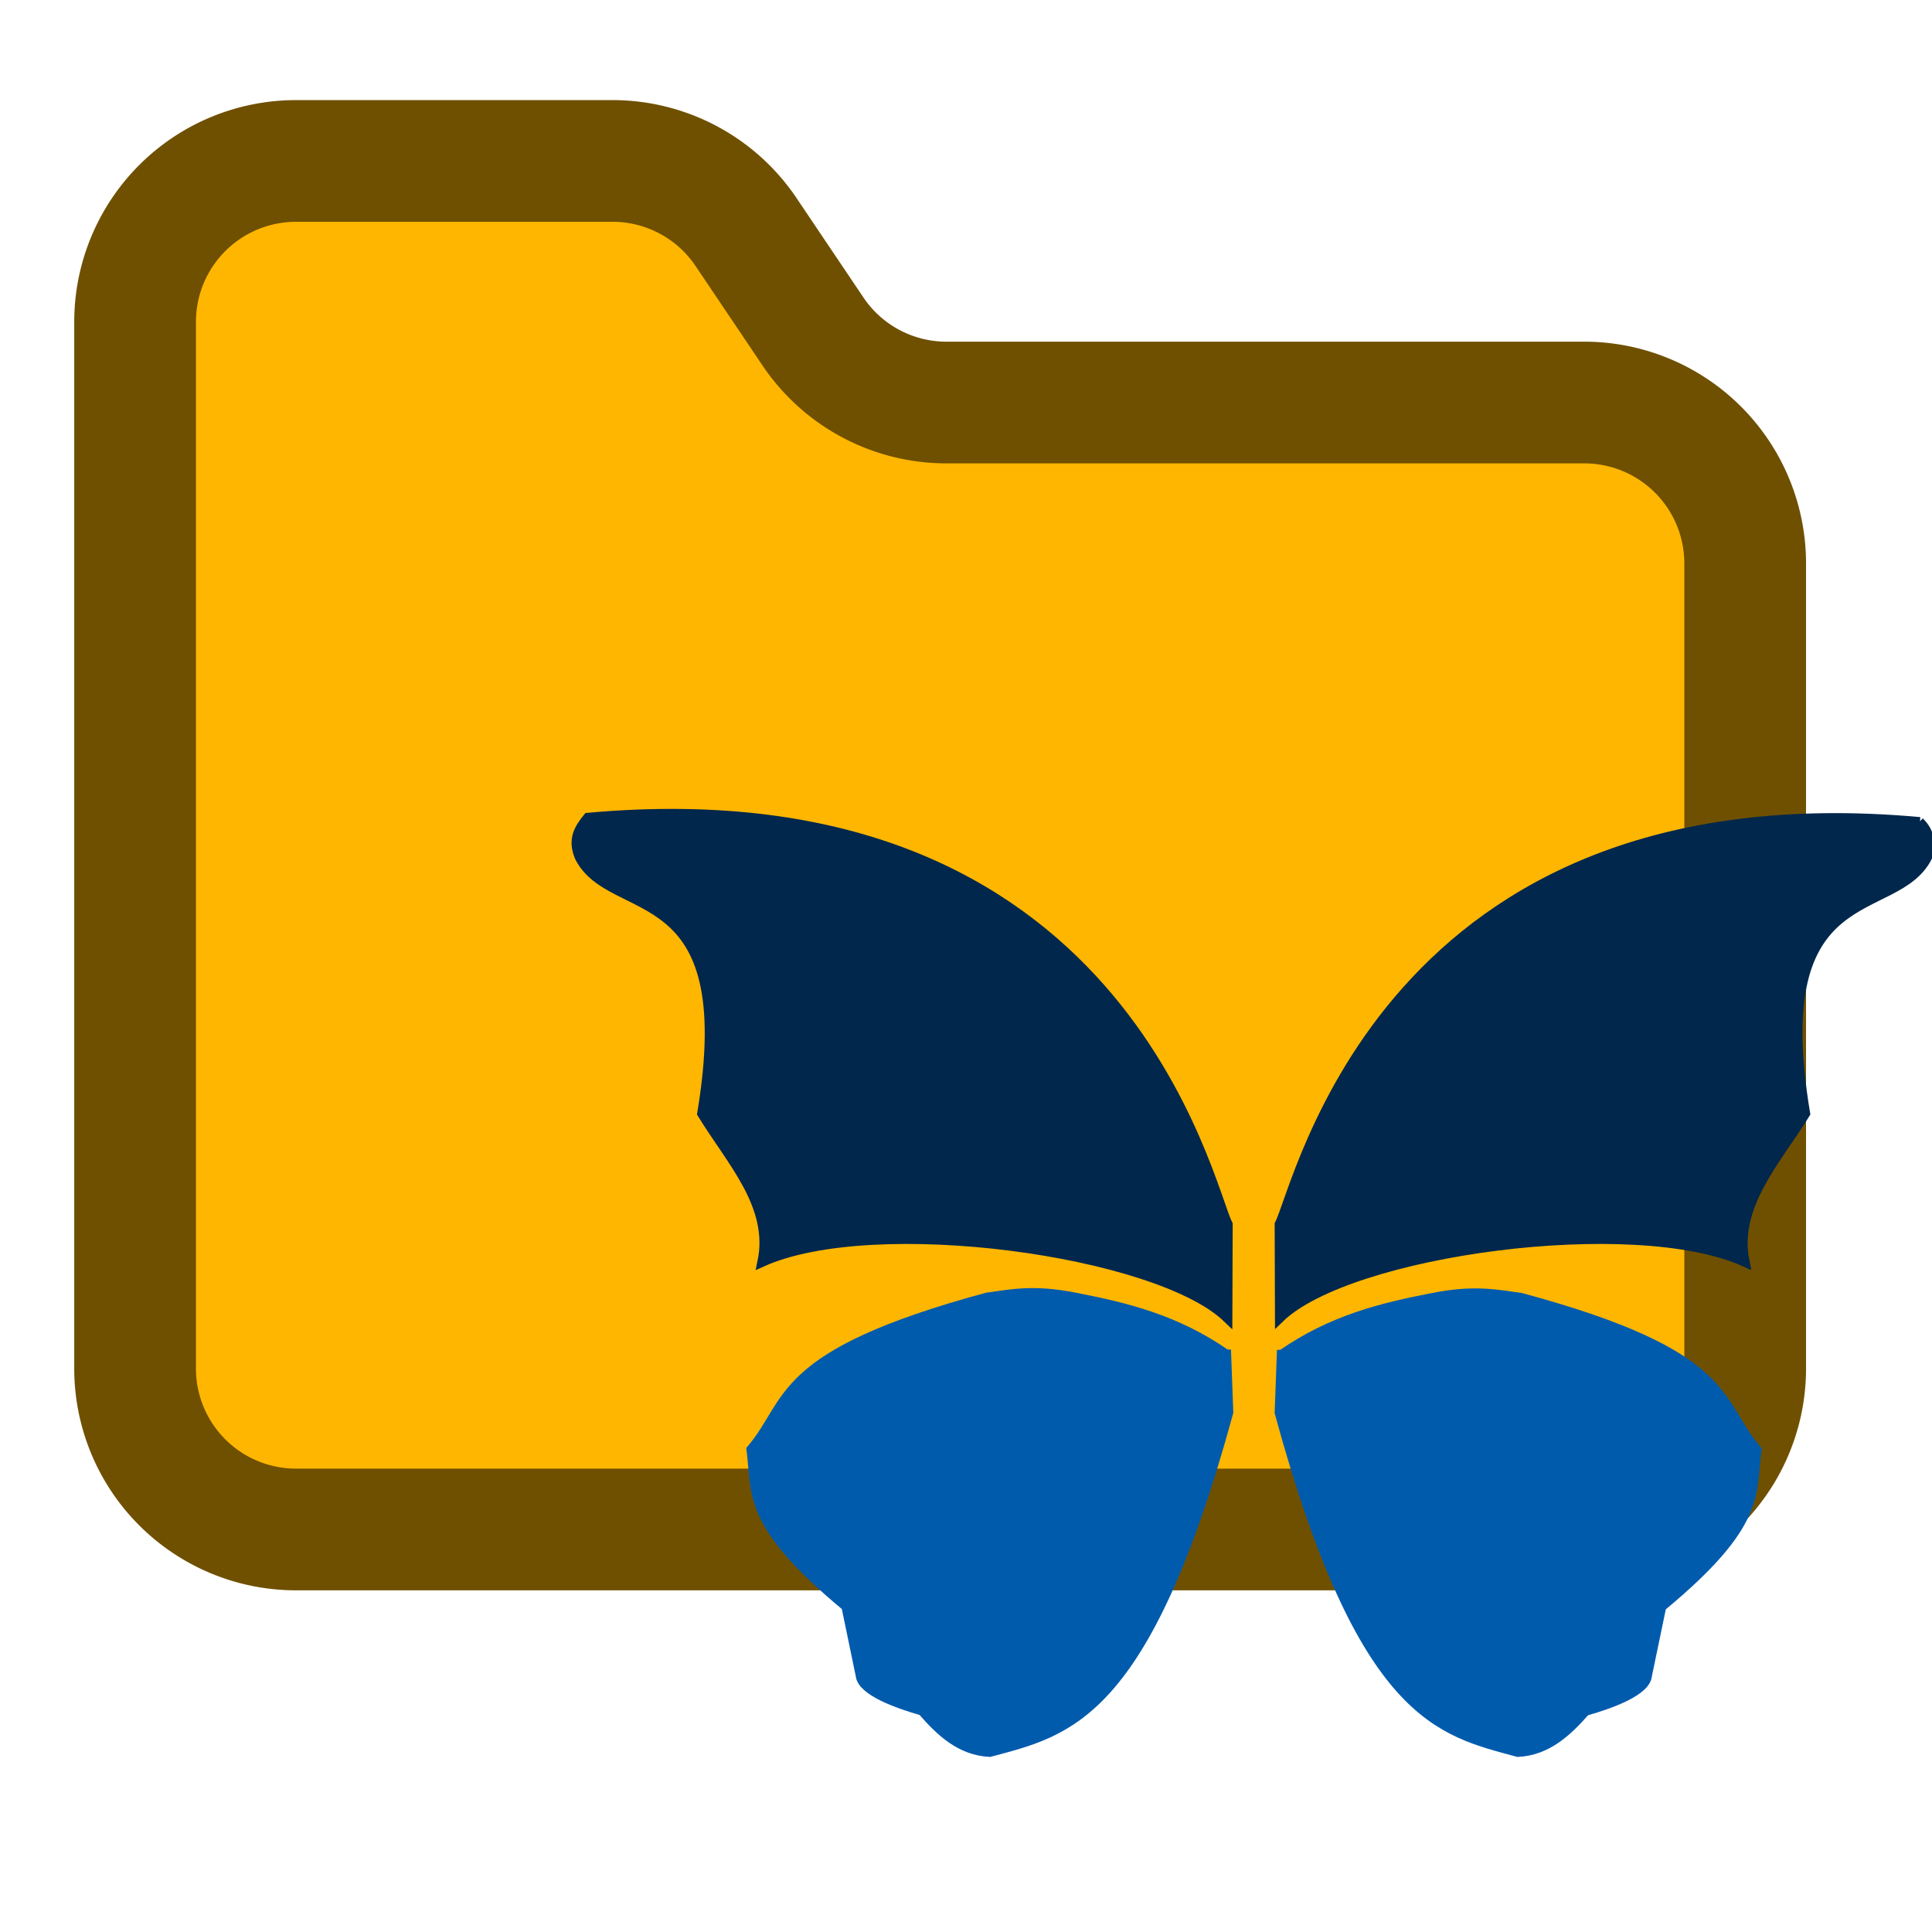 <?xml version="1.0" encoding="UTF-8" standalone="no"?>
<!-- Created with Inkscape (http://www.inkscape.org/) -->

<svg
   width="24"
   height="24"
   viewBox="0 0 6.35 6.35"
   version="1.1"
   id="svg1"
   sodipodi:docname="directory.svg"
   inkscape:version="1.4 (86a8ad7, 2024-10-11)"
   inkscape:export-filename="directory.png"
   inkscape:export-xdpi="96"
   inkscape:export-ydpi="96"
   xmlns:inkscape="http://www.inkscape.org/namespaces/inkscape"
   xmlns:sodipodi="http://sodipodi.sourceforge.net/DTD/sodipodi-0.dtd"
   xmlns="http://www.w3.org/2000/svg"
   xmlns:svg="http://www.w3.org/2000/svg">
  <sodipodi:namedview
     id="namedview1"
     pagecolor="#ffffff"
     bordercolor="#000000"
     borderopacity="0.25"
     inkscape:showpageshadow="2"
     inkscape:pageopacity="0.0"
     inkscape:pagecheckerboard="0"
     inkscape:deskcolor="#d1d1d1"
     inkscape:document-units="mm"
     showgrid="true"
     inkscape:zoom="20.667789"
     inkscape:cx="12.579962"
     inkscape:cy="10.813929"
     inkscape:window-width="1760"
     inkscape:window-height="927"
     inkscape:window-x="-8"
     inkscape:window-y="-8"
     inkscape:window-maximized="1"
     inkscape:current-layer="layer1">
    <inkscape:grid
       id="grid1"
       units="mm"
       originx="0"
       originy="0"
       spacingx="0.2"
       spacingy="0.2"
       empcolor="#0099e5"
       empopacity="0.302"
       color="#0099e5"
       opacity="0.149"
       empspacing="5"
       enabled="true"
       visible="true" />
  </sodipodi:namedview>
  <defs
     id="defs1">
    <filter
       style="color-interpolation-filters:sRGB;"
       inkscape:label="Drop Shadow"
       id="filter116"
       x="-0.098"
       y="-0.209"
       width="1.197"
       height="1.417">
      <feFlood
         result="flood"
         in="SourceGraphic"
         flood-opacity="1"
         flood-color="rgb(92,92,92)"
         id="feFlood115" />
      <feGaussianBlur
         result="blur"
         in="SourceGraphic"
         stdDeviation="0.1"
         id="feGaussianBlur115" />
      <feOffset
         result="offset"
         in="blur"
         dx="0"
         dy="0"
         id="feOffset115" />
      <feComposite
         result="comp1"
         operator="in"
         in="flood"
         in2="offset"
         id="feComposite115" />
      <feComposite
         result="comp2"
         operator="over"
         in="SourceGraphic"
         in2="comp1"
         id="feComposite116" />
    </filter>
    <filter
       style="color-interpolation-filters:sRGB"
       inkscape:label="Drop Shadow"
       id="filter116-0"
       x="-0.098"
       y="-0.209"
       width="1.197"
       height="1.417">
      <feFlood
         result="flood"
         in="SourceGraphic"
         flood-opacity="1"
         flood-color="rgb(92,92,92)"
         id="feFlood115-9" />
      <feGaussianBlur
         result="blur"
         in="SourceGraphic"
         stdDeviation="0.1"
         id="feGaussianBlur115-7" />
      <feOffset
         result="offset"
         in="blur"
         dx="0"
         dy="0"
         id="feOffset115-3" />
      <feComposite
         result="comp1"
         operator="in"
         in="flood"
         in2="offset"
         id="feComposite115-7" />
      <feComposite
         result="comp2"
         operator="over"
         in="SourceGraphic"
         in2="comp1"
         id="feComposite116-2" />
    </filter>
    <filter
       style="color-interpolation-filters:sRGB"
       inkscape:label="Drop Shadow"
       id="filter116-0-5"
       x="-0.098"
       y="-0.209"
       width="1.197"
       height="1.417">
      <feFlood
         result="flood"
         in="SourceGraphic"
         flood-opacity="1"
         flood-color="rgb(92,92,92)"
         id="feFlood115-9-7" />
      <feGaussianBlur
         result="blur"
         in="SourceGraphic"
         stdDeviation="0.1"
         id="feGaussianBlur115-7-5" />
      <feOffset
         result="offset"
         in="blur"
         dx="0"
         dy="0"
         id="feOffset115-3-4" />
      <feComposite
         result="comp1"
         operator="in"
         in="flood"
         in2="offset"
         id="feComposite115-7-1" />
      <feComposite
         result="comp2"
         operator="over"
         in="SourceGraphic"
         in2="comp1"
         id="feComposite116-2-2" />
    </filter>
    <filter
       style="color-interpolation-filters:sRGB;"
       inkscape:label="Drop Shadow"
       id="filter118"
       x="-0.445"
       y="-0.408"
       width="1.89"
       height="1.817">
      <feFlood
         result="flood"
         in="SourceGraphic"
         flood-opacity="1"
         flood-color="rgb(92,92,92)"
         id="feFlood116" />
      <feGaussianBlur
         result="blur"
         in="SourceGraphic"
         stdDeviation="0.1"
         id="feGaussianBlur116" />
      <feOffset
         result="offset"
         in="blur"
         dx="0"
         dy="0"
         id="feOffset116" />
      <feComposite
         result="comp1"
         operator="in"
         in="flood"
         in2="offset"
         id="feComposite117" />
      <feComposite
         result="comp2"
         operator="over"
         in="SourceGraphic"
         in2="comp1"
         id="feComposite118" />
    </filter>
    <filter
       style="color-interpolation-filters:sRGB;"
       inkscape:label="Drop Shadow"
       id="filter120"
       x="-0.392"
       y="-0.359"
       width="1.783"
       height="1.719">
      <feFlood
         result="flood"
         in="SourceGraphic"
         flood-opacity="1"
         flood-color="rgb(92,92,92)"
         id="feFlood118" />
      <feGaussianBlur
         result="blur"
         in="SourceGraphic"
         stdDeviation="0.1"
         id="feGaussianBlur118" />
      <feOffset
         result="offset"
         in="blur"
         dx="0"
         dy="0"
         id="feOffset118" />
      <feComposite
         result="comp1"
         operator="in"
         in="flood"
         in2="offset"
         id="feComposite119" />
      <feComposite
         result="comp2"
         operator="over"
         in="SourceGraphic"
         in2="comp1"
         id="feComposite120" />
    </filter>
    <filter
       style="color-interpolation-filters:sRGB;"
       inkscape:label="Drop Shadow"
       id="filter122"
       x="-0.392"
       y="-0.359"
       width="1.783"
       height="1.719">
      <feFlood
         result="flood"
         in="SourceGraphic"
         flood-opacity="1"
         flood-color="rgb(92,92,92)"
         id="feFlood120" />
      <feGaussianBlur
         result="blur"
         in="SourceGraphic"
         stdDeviation="0.1"
         id="feGaussianBlur120" />
      <feOffset
         result="offset"
         in="blur"
         dx="0"
         dy="0"
         id="feOffset120" />
      <feComposite
         result="comp1"
         operator="in"
         in="flood"
         in2="offset"
         id="feComposite121" />
      <feComposite
         result="comp2"
         operator="over"
         in="SourceGraphic"
         in2="comp1"
         id="feComposite122" />
    </filter>
    <filter
       style="color-interpolation-filters:sRGB;"
       inkscape:label="Drop Shadow"
       id="filter124"
       x="-0.429"
       y="-0.394"
       width="1.858"
       height="1.787">
      <feFlood
         result="flood"
         in="SourceGraphic"
         flood-opacity="1"
         flood-color="rgb(92,92,92)"
         id="feFlood122" />
      <feGaussianBlur
         result="blur"
         in="SourceGraphic"
         stdDeviation="0.1"
         id="feGaussianBlur122" />
      <feOffset
         result="offset"
         in="blur"
         dx="0"
         dy="0"
         id="feOffset122" />
      <feComposite
         result="comp1"
         operator="in"
         in="flood"
         in2="offset"
         id="feComposite123" />
      <feComposite
         result="comp2"
         operator="over"
         in="SourceGraphic"
         in2="comp1"
         id="feComposite124" />
    </filter>
    <filter
       style="color-interpolation-filters:sRGB"
       inkscape:label="Drop Shadow"
       id="filter118-6"
       x="-0.392"
       y="-0.359"
       width="1.783"
       height="1.719">
      <feFlood
         result="flood"
         in="SourceGraphic"
         flood-opacity="1"
         flood-color="rgb(92,92,92)"
         id="feFlood116-0" />
      <feGaussianBlur
         result="blur"
         in="SourceGraphic"
         stdDeviation="0.1"
         id="feGaussianBlur116-7" />
      <feOffset
         result="offset"
         in="blur"
         dx="0"
         dy="0"
         id="feOffset116-1" />
      <feComposite
         result="comp1"
         operator="in"
         in="flood"
         in2="offset"
         id="feComposite117-7" />
      <feComposite
         result="comp2"
         operator="over"
         in="SourceGraphic"
         in2="comp1"
         id="feComposite118-7" />
    </filter>
    <filter
       style="color-interpolation-filters:sRGB;"
       inkscape:label="Drop Shadow"
       id="filter136"
       x="-0.199"
       y="-1.136"
       width="1.399"
       height="3.272">
      <feFlood
         result="flood"
         in="SourceGraphic"
         flood-opacity="1"
         flood-color="rgb(92,92,92)"
         id="feFlood135" />
      <feGaussianBlur
         result="blur"
         in="SourceGraphic"
         stdDeviation="0.1"
         id="feGaussianBlur135" />
      <feOffset
         result="offset"
         in="blur"
         dx="0"
         dy="0"
         id="feOffset135" />
      <feComposite
         result="comp1"
         operator="in"
         in="flood"
         in2="offset"
         id="feComposite135" />
      <feComposite
         result="comp2"
         operator="over"
         in="SourceGraphic"
         in2="comp1"
         id="feComposite136" />
    </filter>
    <filter
       style="color-interpolation-filters:sRGB;"
       inkscape:label="Drop Shadow"
       id="filter138"
       x="-0.199"
       y="-1.136"
       width="1.399"
       height="3.272">
      <feFlood
         result="flood"
         in="SourceGraphic"
         flood-opacity="1"
         flood-color="rgb(92,92,92)"
         id="feFlood136" />
      <feGaussianBlur
         result="blur"
         in="SourceGraphic"
         stdDeviation="0.1"
         id="feGaussianBlur136" />
      <feOffset
         result="offset"
         in="blur"
         dx="0"
         dy="0"
         id="feOffset136" />
      <feComposite
         result="comp1"
         operator="in"
         in="flood"
         in2="offset"
         id="feComposite137" />
      <feComposite
         result="comp2"
         operator="over"
         in="SourceGraphic"
         in2="comp1"
         id="feComposite138" />
    </filter>
    <filter
       style="color-interpolation-filters:sRGB;"
       inkscape:label="Drop Shadow"
       id="filter140"
       x="-0.199"
       y="-1.136"
       width="1.399"
       height="3.272">
      <feFlood
         result="flood"
         in="SourceGraphic"
         flood-opacity="1"
         flood-color="rgb(92,92,92)"
         id="feFlood138" />
      <feGaussianBlur
         result="blur"
         in="SourceGraphic"
         stdDeviation="0.1"
         id="feGaussianBlur138" />
      <feOffset
         result="offset"
         in="blur"
         dx="0"
         dy="0"
         id="feOffset138" />
      <feComposite
         result="comp1"
         operator="in"
         in="flood"
         in2="offset"
         id="feComposite139" />
      <feComposite
         result="comp2"
         operator="over"
         in="SourceGraphic"
         in2="comp1"
         id="feComposite140" />
    </filter>
    <filter
       style="color-interpolation-filters:sRGB;"
       inkscape:label="Drop Shadow"
       id="filter142"
       x="-0.199"
       y="-0.171"
       width="1.398"
       height="1.341">
      <feFlood
         result="flood"
         in="SourceGraphic"
         flood-opacity="1"
         flood-color="rgb(92,92,92)"
         id="feFlood140" />
      <feGaussianBlur
         result="blur"
         in="SourceGraphic"
         stdDeviation="0.1"
         id="feGaussianBlur140" />
      <feOffset
         result="offset"
         in="blur"
         dx="0"
         dy="0"
         id="feOffset140" />
      <feComposite
         result="comp1"
         operator="in"
         in="flood"
         in2="offset"
         id="feComposite141" />
      <feComposite
         result="comp2"
         operator="over"
         in="SourceGraphic"
         in2="comp1"
         id="feComposite142" />
    </filter>
  </defs>
  <g
     inkscape:label="Layer 1"
     inkscape:groupmode="layer"
     id="layer1">
    <path
       d="M 5.206,5.027 A 0.529,0.529 0 0 0 5.736,4.498 V 1.852 A 0.529,0.529 0 0 0 5.206,1.323 H 3.116 A 0.529,0.529 0 0 1 2.669,1.085 L 2.455,0.767 A 0.529,0.529 0 0 0 2.013,0.529 H 0.973 A 0.529,0.529 0 0 0 0.444,1.058 v 3.44 a 0.529,0.529 0 0 0 0.529,0.529 z"
       id="path1-3"
       style="stroke-width:0.4;fill:#ffb600;fill-opacity:1;stroke:#6f5000;stroke-opacity:1;stroke-dasharray:none" />
    <path
       style="fill:#015bad;fill-opacity:1;fill-rule:evenodd;stroke:#015bad;stroke-width:0.031;stroke-linecap:round;stroke-opacity:1"
       d="m 4.031,4.451 0.007,0.191 C 3.764,5.646 3.509,5.69 3.253,5.759 3.157,5.754 3.092,5.693 3.031,5.623 2.95,5.6 2.833,5.558 2.828,5.507 L 2.781,5.28 C 2.451,5.006 2.488,4.911 2.469,4.764 2.605,4.604 2.544,4.454 3.244,4.264 c 0.08,-0.011 0.154,-0.027 0.289,0 0.166,0.032 0.332,0.072 0.497,0.187 z"
       id="path3-7"
       sodipodi:nodetypes="cccccccccc" />
    <path
       style="fill:#01274c;fill-opacity:1;fill-rule:evenodd;stroke:#01274c;stroke-width:0.031;stroke-linecap:round;stroke-opacity:1"
       d="M 1.932,2.687 C 3.688,2.528 3.97,3.896 4.036,4.024 l -0.001,0.309 C 3.806,4.111 2.871,3.983 2.505,4.148 2.544,3.963 2.403,3.817 2.307,3.66 2.438,2.873 2.013,3.028 1.905,2.818 1.879,2.758 1.904,2.722 1.932,2.687 Z"
       id="path1"
       sodipodi:nodetypes="ccccccc" />
    <path
       style="fill:#01274c;fill-opacity:1;fill-rule:evenodd;stroke:#01274c;stroke-width:0.031;stroke-linecap:round;stroke-opacity:1"
       d="M 6.31,2.701 C 4.554,2.542 4.271,3.896 4.205,4.024 L 4.206,4.332 C 4.434,4.111 5.37,3.983 5.735,4.148 5.697,3.963 5.838,3.816 5.934,3.66 5.802,2.872 6.228,3.028 6.335,2.817 c 0.009,-0.039 0.014,-0.077 -0.026,-0.116 z"
       id="path1-4"
       sodipodi:nodetypes="ccccccc" />
    <path
       style="fill:#015bad;fill-opacity:1;fill-rule:evenodd;stroke:#015bad;stroke-width:0.031;stroke-linecap:round;stroke-opacity:1"
       d="m 4.212,4.452 -0.007,0.191 c 0.273,1.003 0.529,1.047 0.784,1.116 0.096,-0.005 0.161,-0.066 0.222,-0.135 0.081,-0.023 0.199,-0.065 0.203,-0.117 L 5.461,5.281 C 5.792,5.007 5.755,4.911 5.774,4.765 5.637,4.604 5.699,4.454 4.999,4.265 c -0.08,-0.011 -0.154,-0.027 -0.289,0 -0.166,0.032 -0.332,0.072 -0.497,0.187 z"
       id="path3"
       sodipodi:nodetypes="cccccccccc" />
  </g>
</svg>
